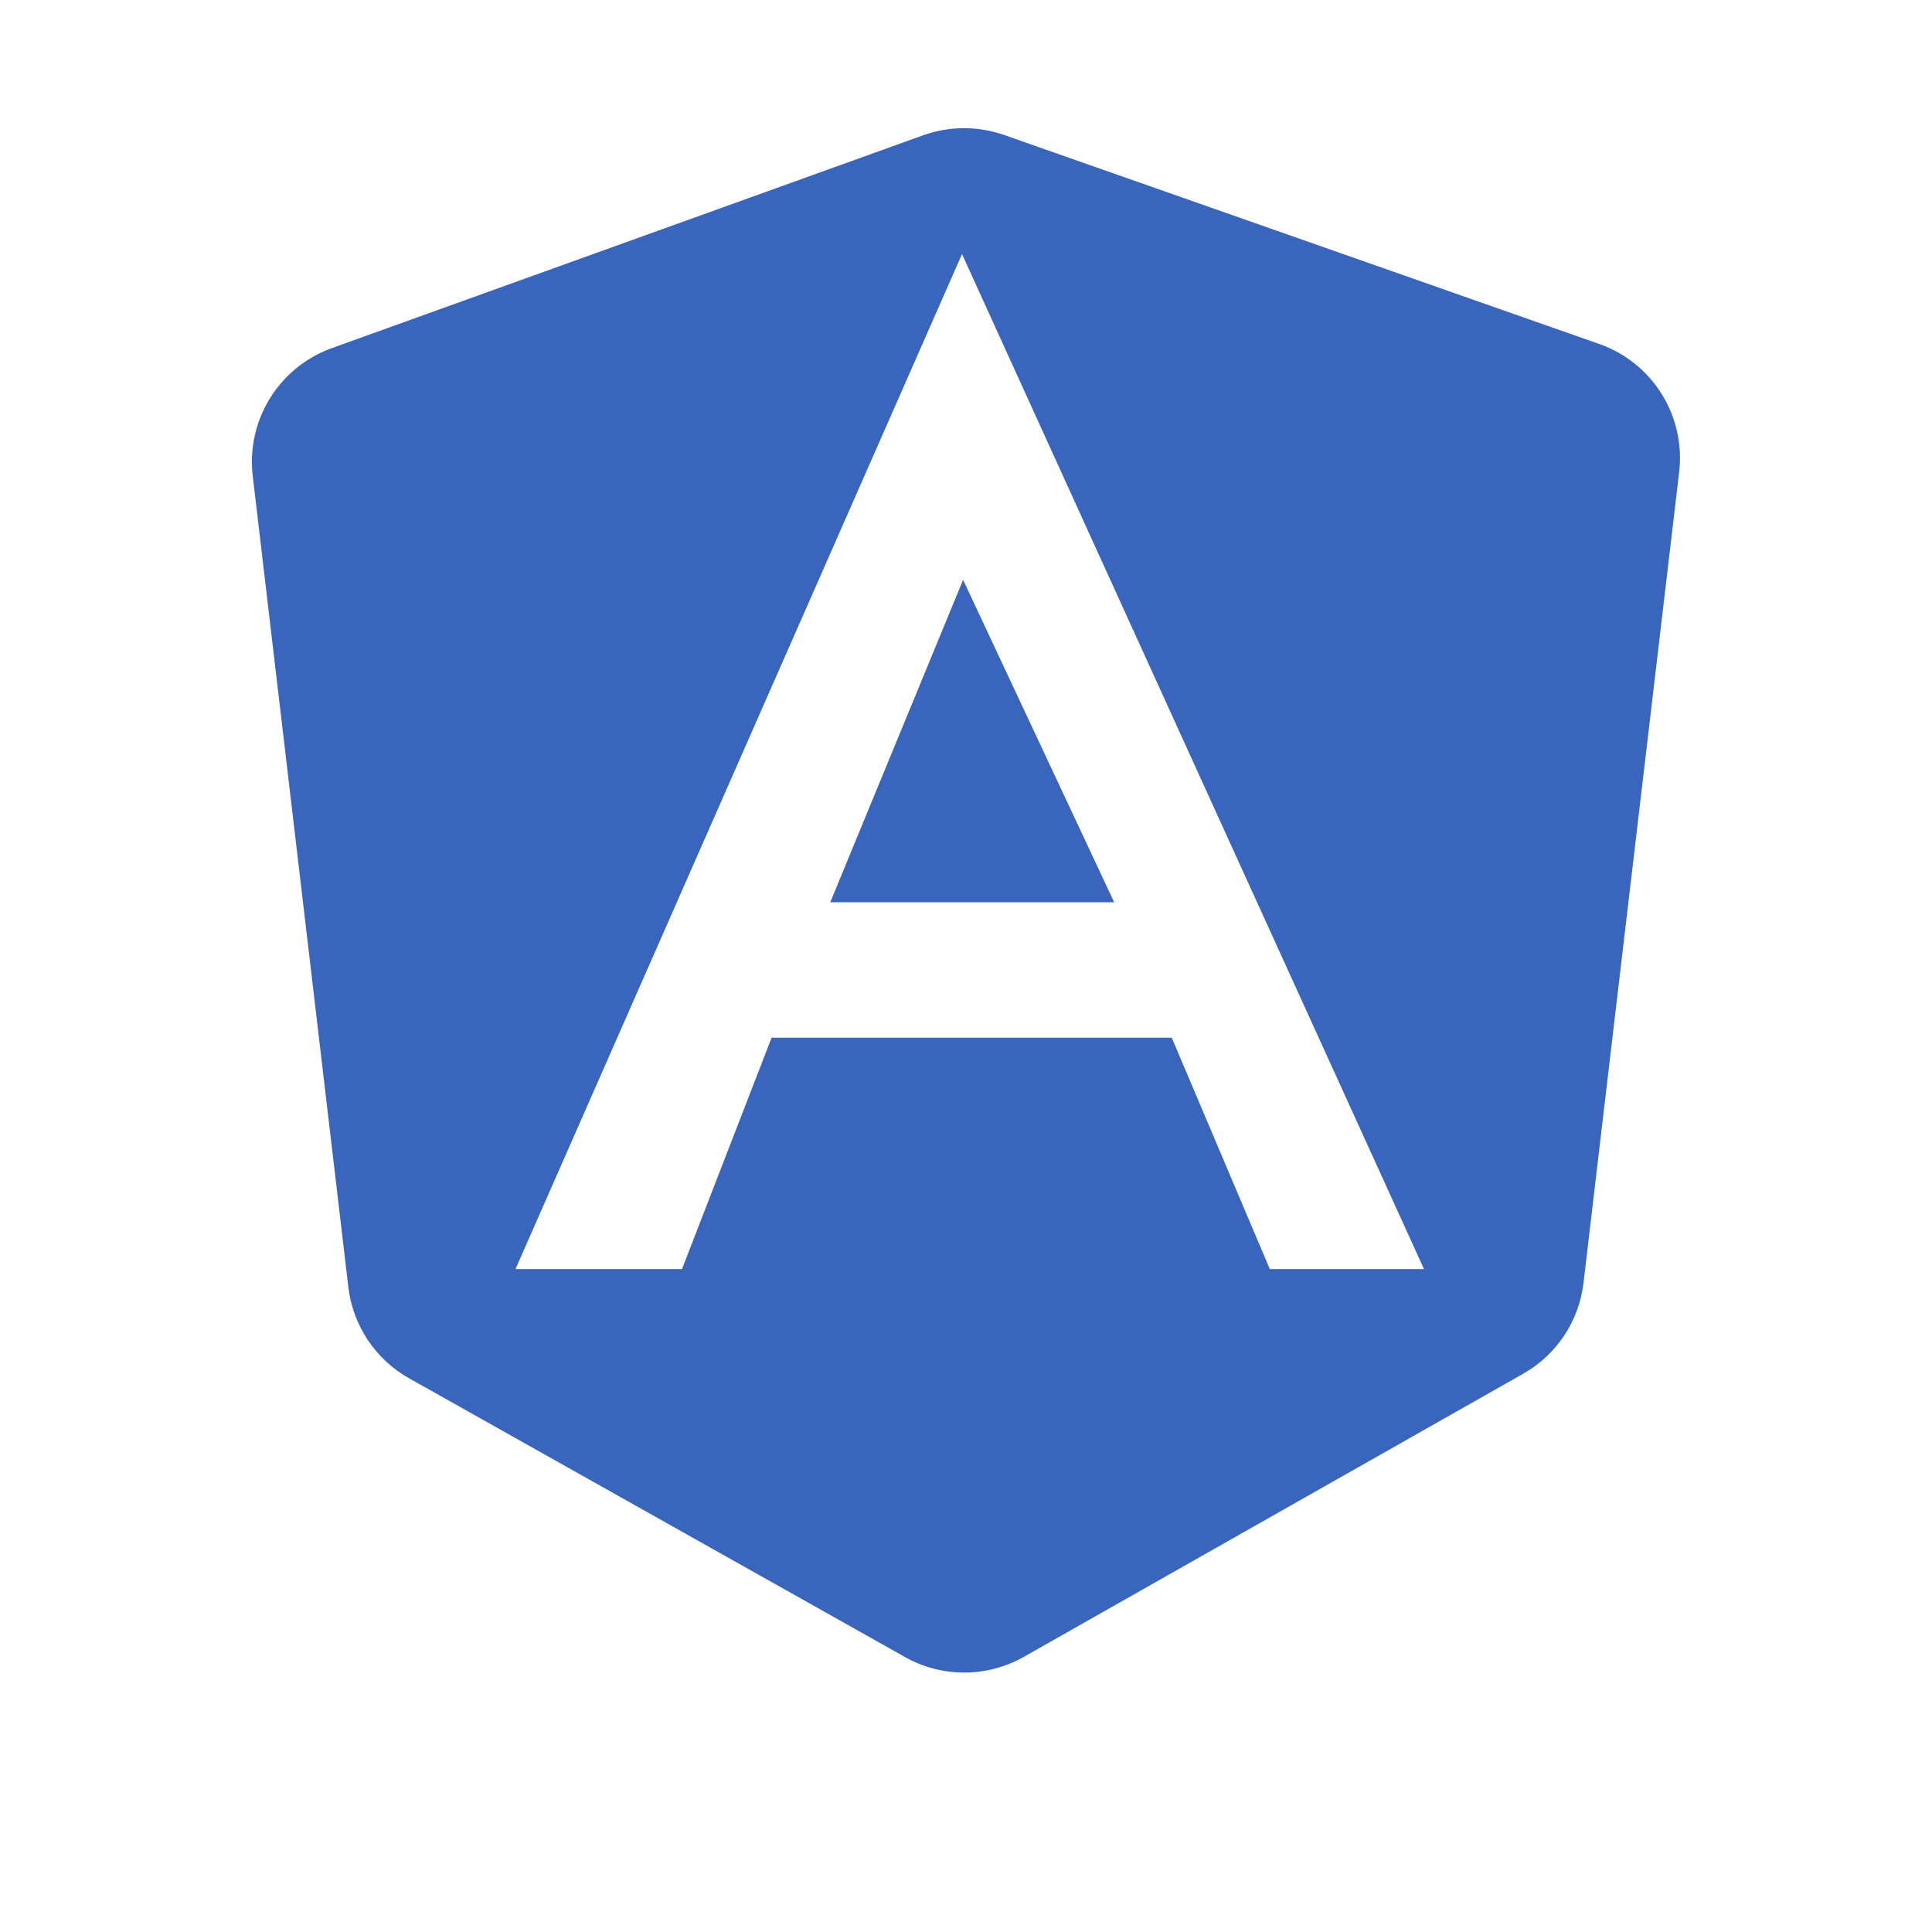 <svg viewBox="0 0 16 16" fill="none" xmlns="http://www.w3.org/2000/svg">
<path d="M6.876 7.472H9.227L7.976 4.802L6.876 7.472ZM2.748 2.883C2.31 3.041 2.039 3.479 2.093 3.941L2.885 10.661C2.923 10.978 3.11 11.259 3.389 11.415L7.495 13.723C7.8 13.895 8.173 13.894 8.478 13.722L12.614 11.377C12.891 11.22 13.077 10.941 13.114 10.624L13.906 3.91C13.961 3.445 13.686 3.004 13.245 2.849L8.316 1.118C8.099 1.042 7.862 1.043 7.646 1.12L2.748 2.883ZM10.516 10.51L9.704 8.594H6.39L5.648 10.51H4.269L7.967 2.104L11.793 10.51H10.516Z" fill="#3965BD"/>
</svg>
